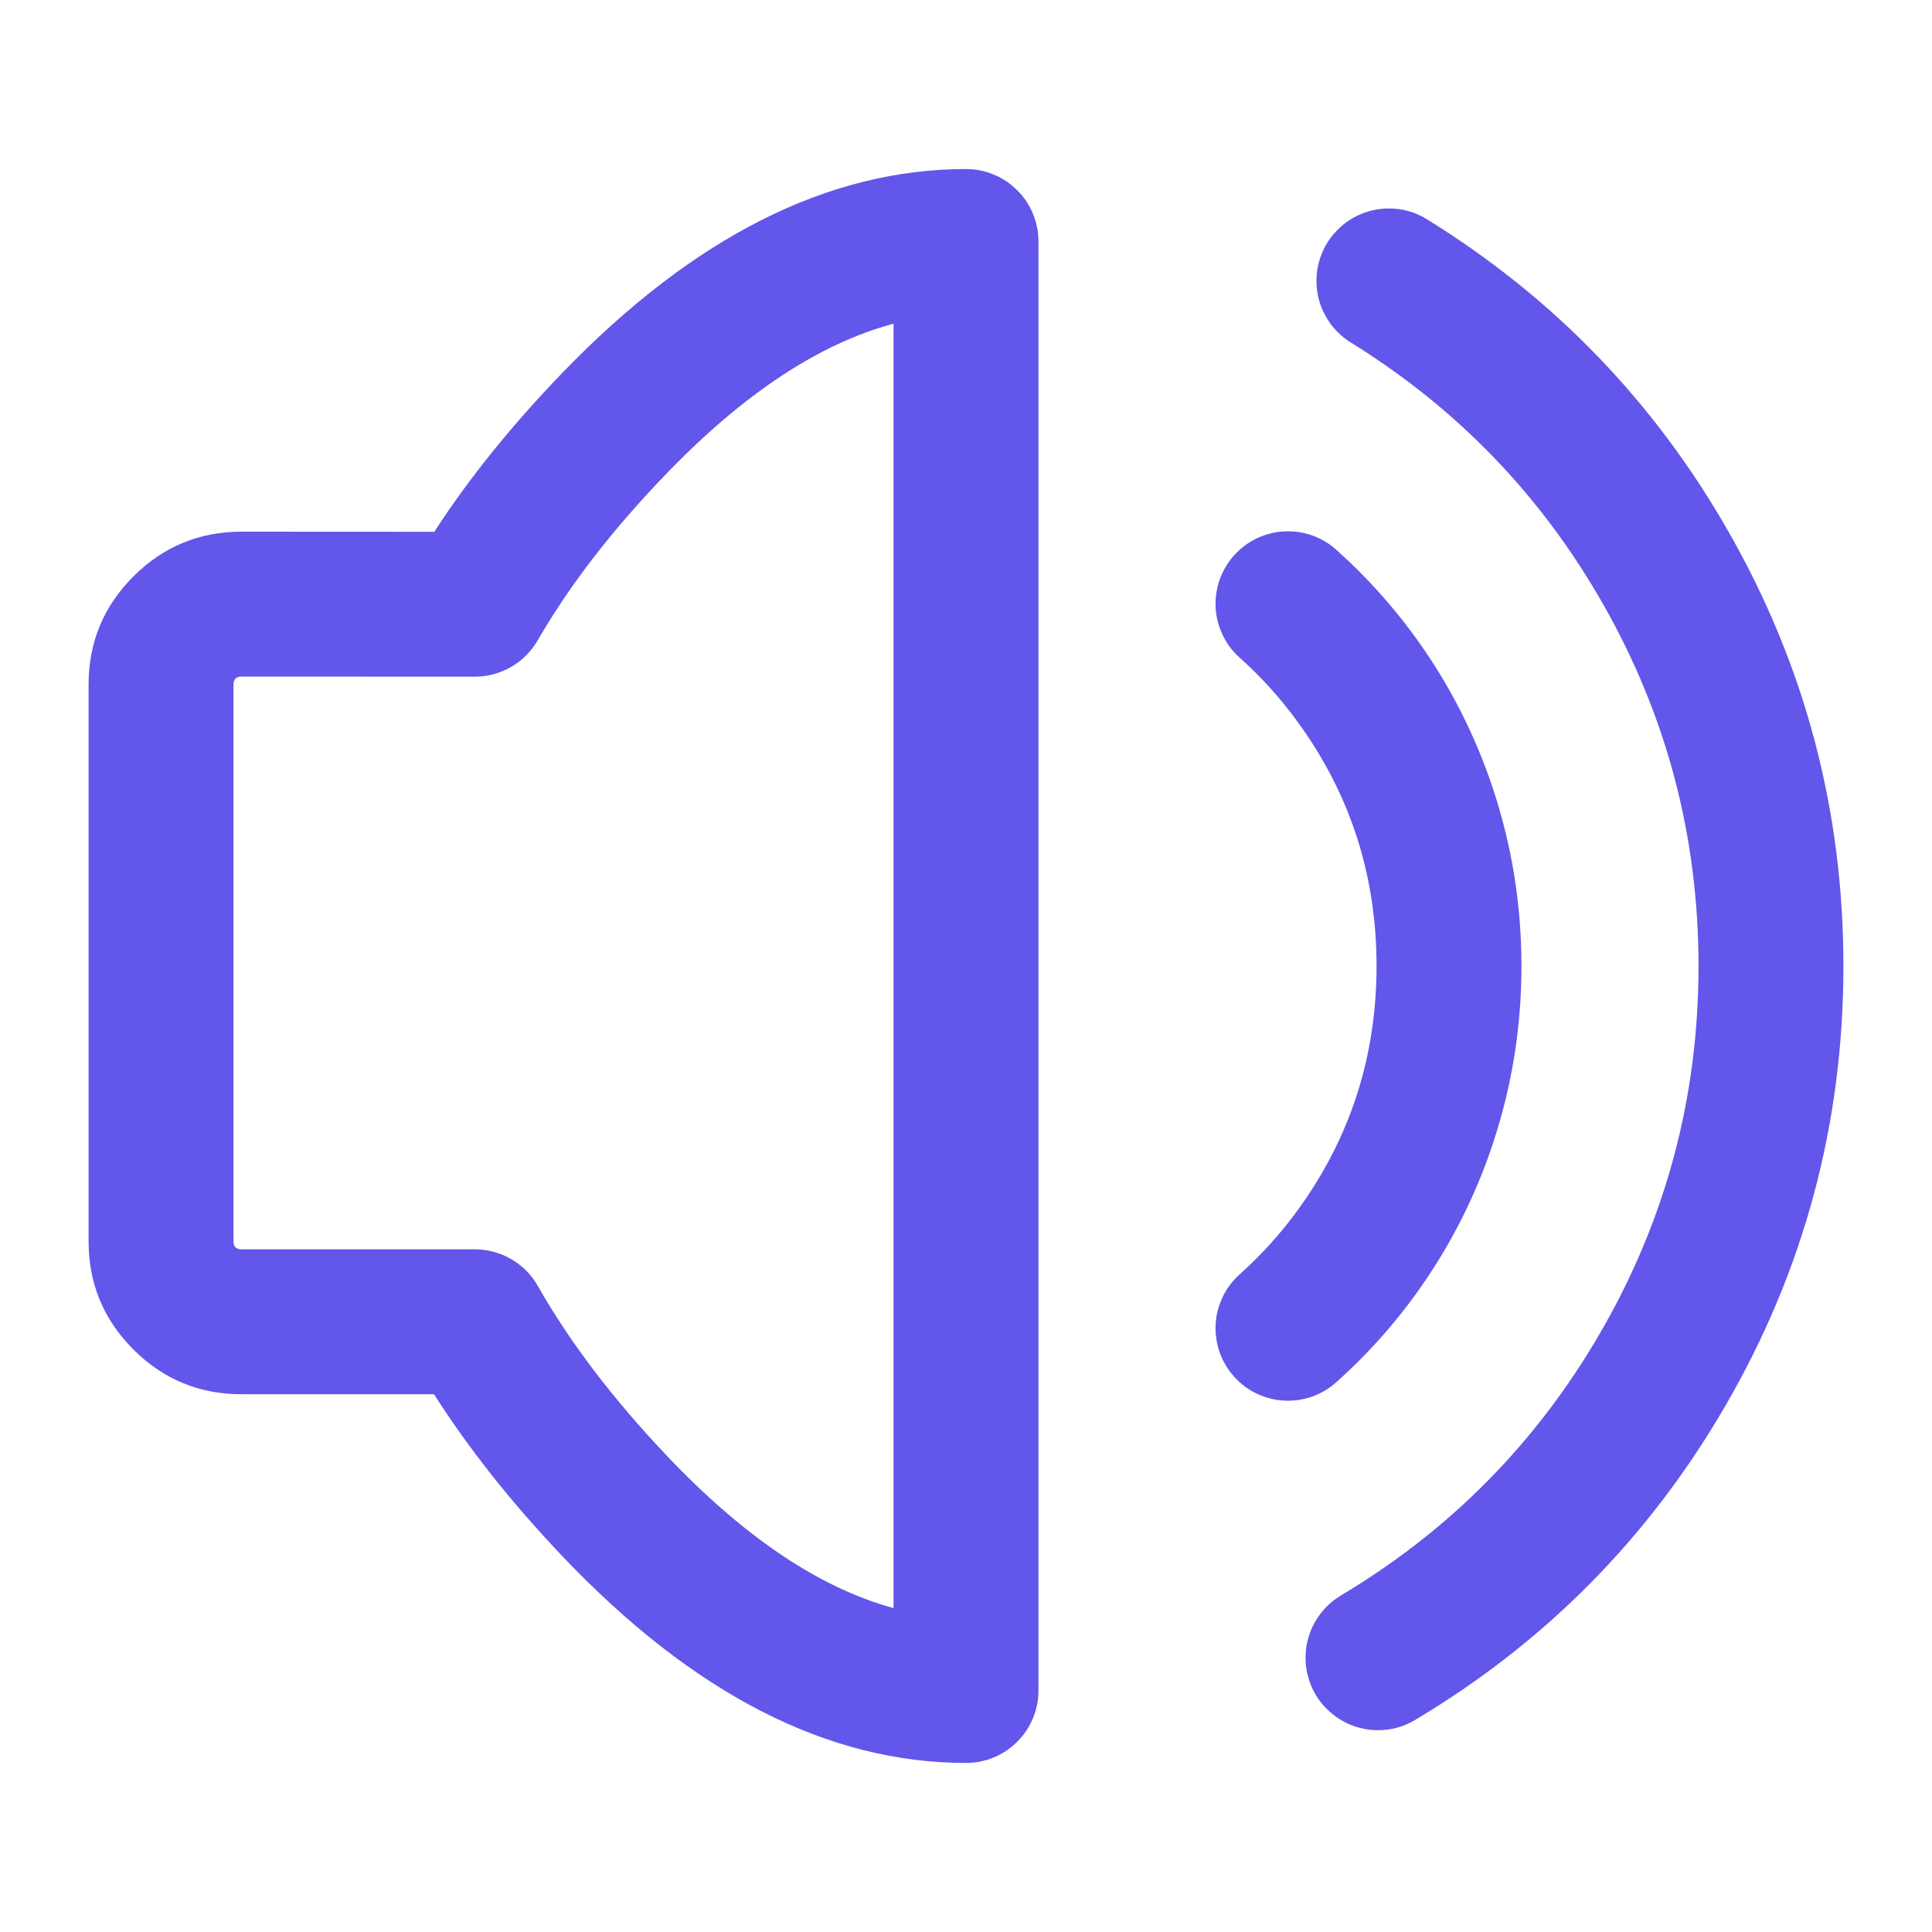 <svg xmlns="http://www.w3.org/2000/svg" xmlns:xlink="http://www.w3.org/1999/xlink" fill="none" version="1.1" width="20" height="20" viewBox="0 0 20 20"><defs><clipPath id="master_svg0_150_05298"><rect x="0" y="0" width="20" height="20" rx="0"/></clipPath></defs><g clip-path="url(#master_svg0_150_05298)"><g><rect x="0" y="0" width="20" height="20" rx="0" fill="#FFFFFF" fill-opacity="0" style="mix-blend-mode:passthrough"/></g><g><path d="M4.496,5.505L2.5,5.504Q1.844,5.504,1.38,5.968Q0.917,6.432,0.917,7.088L0.917,12.85Q0.917,13.505,1.38,13.969Q1.844,14.433,2.5,14.433L4.493,14.433Q5.029,15.275,5.82,16.108Q7.855,18.25,10,18.25Q10.074,18.25,10.146,18.236Q10.219,18.221,10.287,18.193Q10.355,18.165,10.417,18.124Q10.478,18.083,10.53,18.03Q10.583,17.978,10.624,17.917Q10.665,17.855,10.693,17.787Q10.721,17.719,10.736,17.646Q10.75,17.574,10.75,17.5L10.75,2.5Q10.75,2.426,10.736,2.354Q10.721,2.281,10.693,2.213Q10.665,2.145,10.624,2.083Q10.583,2.022,10.53,1.97Q10.478,1.917,10.417,1.876Q10.355,1.835,10.287,1.807Q10.219,1.779,10.146,1.764Q10.074,1.75,10,1.75Q7.859,1.75,5.825,3.856Q5.033,4.676,4.496,5.505ZM4.916,7.005Q5.015,7.005,5.11,6.979Q5.206,6.953,5.291,6.904Q5.377,6.855,5.446,6.785Q5.516,6.715,5.566,6.629Q6.061,5.771,6.904,4.898Q8.102,3.658,9.25,3.351L9.25,16.647Q8.105,16.335,6.908,15.075Q6.065,14.187,5.568,13.313Q5.519,13.226,5.449,13.155Q5.379,13.085,5.293,13.035Q5.207,12.985,5.111,12.959Q5.015,12.933,4.916,12.933L2.5,12.933Q2.417,12.933,2.417,12.85L2.417,7.088Q2.417,7.004,2.5,7.004L4.916,7.005Z" fill-rule="evenodd" fill="#6356EA" fill-opacity="1"/></g><g><path d="M13.833,5.691Q14.283,6.093,14.641,6.582Q15.173,7.311,15.457,8.17Q15.75,9.056,15.75,10Q15.75,10.935,15.462,11.815Q15.183,12.667,14.659,13.393Q14.295,13.897,13.833,14.309Q13.73,14.401,13.601,14.451Q13.472,14.5,13.333,14.5Q13.259,14.5,13.187,14.486Q13.115,14.471,13.046,14.443Q12.978,14.415,12.917,14.374Q12.855,14.333,12.803,14.28Q12.751,14.228,12.71,14.167Q12.669,14.105,12.64,14.037Q12.612,13.969,12.598,13.896Q12.583,13.824,12.583,13.75Q12.583,13.59,12.649,13.444Q12.714,13.297,12.834,13.191Q13.174,12.887,13.443,12.515Q14.25,11.397,14.25,10Q14.25,8.59,13.429,7.467Q13.166,7.106,12.834,6.809L12.834,6.809Q12.714,6.703,12.649,6.556Q12.583,6.41,12.583,6.25Q12.583,6.176,12.598,6.104Q12.612,6.031,12.64,5.963Q12.669,5.895,12.71,5.833Q12.751,5.772,12.803,5.72Q12.855,5.667,12.917,5.626Q12.978,5.585,13.046,5.557Q13.115,5.529,13.187,5.514Q13.259,5.5,13.333,5.5Q13.472,5.5,13.601,5.549Q13.73,5.599,13.833,5.691Z" fill-rule="evenodd" fill="#6356EA" fill-opacity="1"/></g><g><path d="M14.772,2.27Q16.748,3.492,17.897,5.51Q19.083,7.591,19.083,10Q19.083,12.447,17.861,14.553Q16.677,16.595,14.649,17.805Q14.472,17.911,14.265,17.911Q14.191,17.911,14.119,17.896Q14.046,17.882,13.978,17.854Q13.91,17.825,13.848,17.784Q13.787,17.743,13.735,17.691Q13.682,17.639,13.641,17.577Q13.6,17.516,13.572,17.448Q13.544,17.379,13.529,17.307Q13.515,17.235,13.515,17.161Q13.515,17.063,13.54,16.969Q13.565,16.875,13.613,16.79Q13.661,16.706,13.729,16.636Q13.797,16.567,13.88,16.517L13.881,16.516Q15.575,15.505,16.564,13.8Q17.583,12.044,17.583,10Q17.583,7.989,16.594,6.252Q15.634,4.567,13.984,3.546L13.983,3.546Q13.902,3.495,13.836,3.426Q13.769,3.357,13.723,3.273Q13.676,3.189,13.652,3.097Q13.628,3.004,13.628,2.908Q13.628,2.834,13.642,2.762Q13.657,2.689,13.685,2.621Q13.713,2.553,13.754,2.491Q13.795,2.43,13.848,2.378Q13.9,2.325,13.961,2.284Q14.023,2.243,14.091,2.215Q14.159,2.187,14.232,2.172Q14.304,2.158,14.378,2.158Q14.591,2.158,14.772,2.27Z" fill-rule="evenodd" fill="#6356EA" fill-opacity="1"/></g></g></svg>